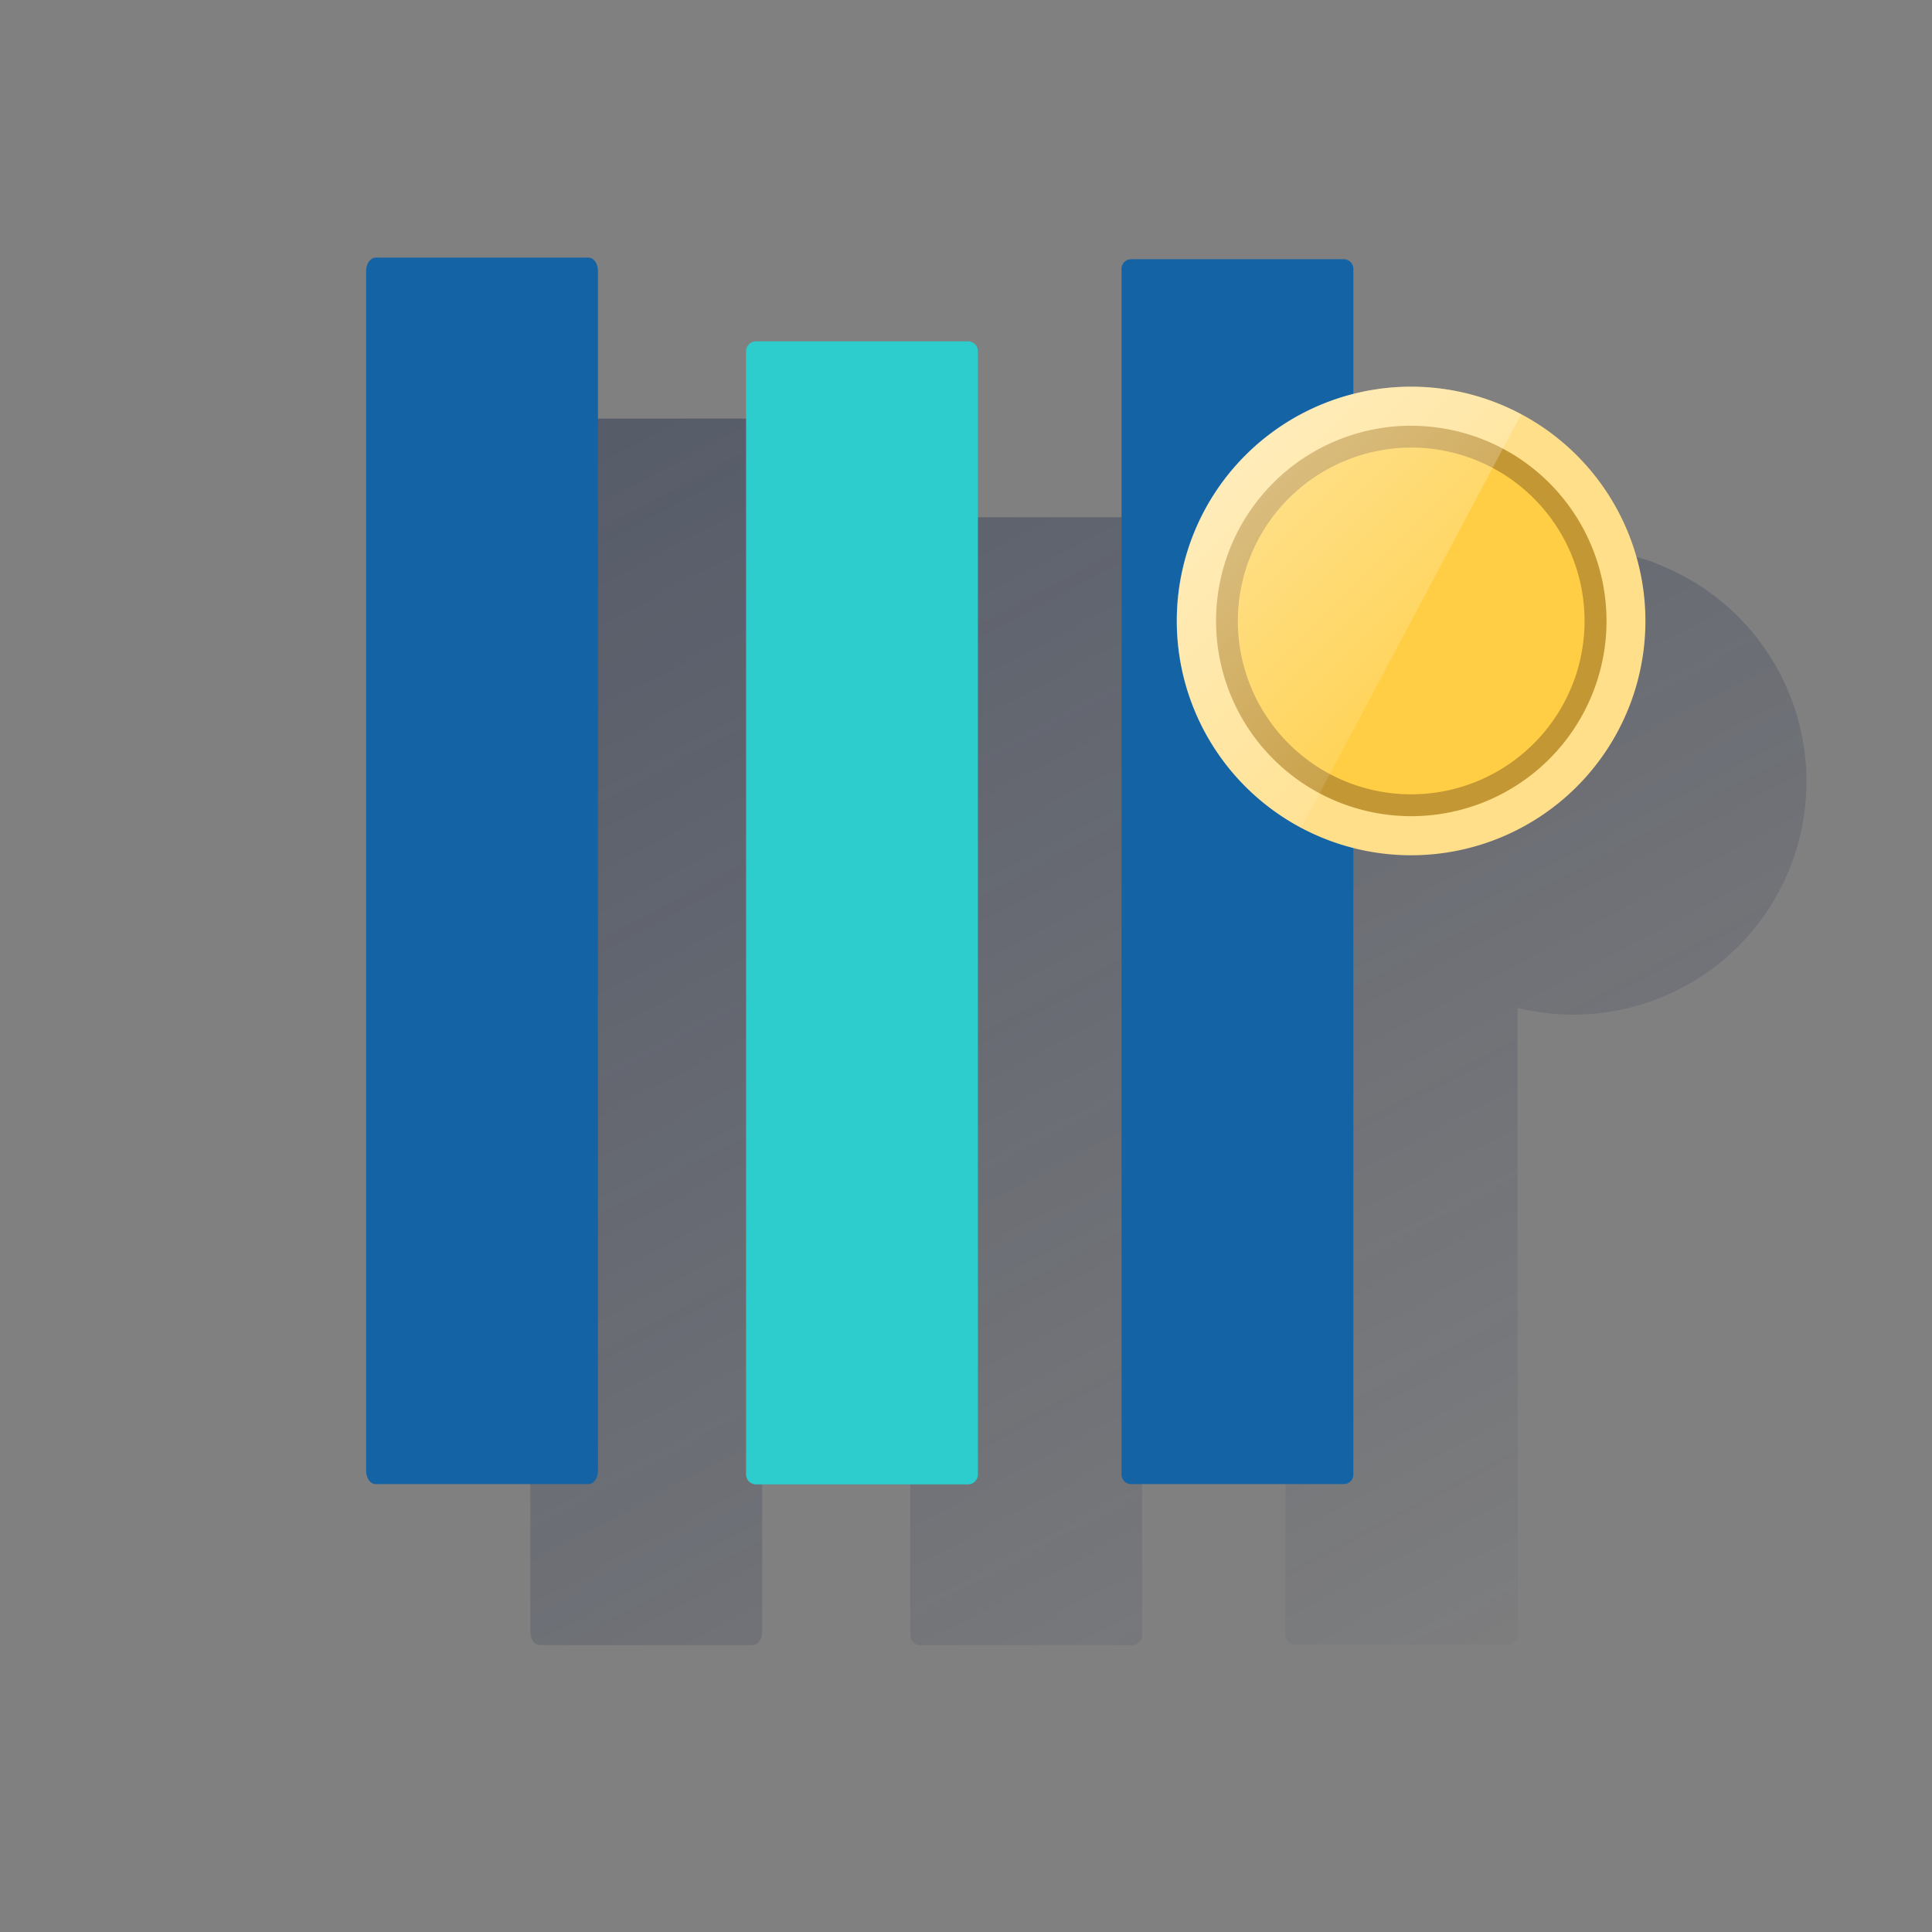 <svg id="Capa_1" data-name="Capa 1" xmlns="http://www.w3.org/2000/svg" xmlns:xlink="http://www.w3.org/1999/xlink" viewBox="0 0 600 600"><rect x="0" y="0" width="600" height="600" fill="#808080" stroke="none"/><defs><style>.cls-1{fill:none;}.cls-2{fill:url(#Degradado_sin_nombre_41);}.cls-3{fill:url(#Degradado_sin_nombre_41-2);}.cls-4{fill:url(#Degradado_sin_nombre_41-3);}.cls-5{fill:#1464a5;}.cls-6{fill:#2dcccd;}.cls-7{fill:#ffdf8a;}.cls-8{fill:#ffce44;}.cls-9{fill:#c49735;}.cls-10{fill:url(#Degradado_sin_nombre_7);}</style><linearGradient id="Degradado_sin_nombre_41" x1="53.28" y1="43.2" x2="388.66" y2="673.94" gradientUnits="userSpaceOnUse"><stop offset="0" stop-color="#192647" stop-opacity="0.5"/><stop offset="1" stop-color="#192647" stop-opacity="0"/></linearGradient><linearGradient id="Degradado_sin_nombre_41-2" x1="124.92" y1="-28.68" x2="458.63" y2="598.95" xlink:href="#Degradado_sin_nombre_41"/><linearGradient id="Degradado_sin_nombre_41-3" x1="221.65" y1="-119.43" x2="556.78" y2="510.86" xlink:href="#Degradado_sin_nombre_41"/><linearGradient id="Degradado_sin_nombre_7" x1="385.73" y1="142.52" x2="452.19" y2="208.98" gradientUnits="userSpaceOnUse"><stop offset="0" stop-color="#fff" stop-opacity="0.4"/><stop offset="1" stop-color="#fff" stop-opacity="0.1"/></linearGradient></defs><rect class="cls-1" width="600" height="600"/><path class="cls-2" d="M233.7,130h-66c-1.6,0-3,1.79-3,4.14V506.76c0,2.35,1.3,4.14,3,4.14h66c1.7,0,3-1.79,3-4.14V134.14C236.7,131.79,235.4,130,233.7,130Z"/><path class="cls-3" d="M351.7,160.64h-66a3.09,3.09,0,0,0-3,3.28v343.7a3.09,3.09,0,0,0,3,3.28h66a3.09,3.09,0,0,0,3-3.28V163.92A3.09,3.09,0,0,0,351.7,160.64Z"/><path class="cls-4" d="M522.8,178.9c-.7-.4-1.4-.7-2.1-1.1l-1.3-.6-1.5-.7-1.8-.8c-.5-.2-1.1-.4-1.7-.7l-1.2-.5a18.29,18.29,0,0,0-2.5-.8l-1.1-.3-2.1-.6-.9-.2-2.8-.6-.9-.2c-1-.2-2-.4-2.9-.5l-.6-.1c-.9-.1-1.8-.2-2.8-.4l-.7-.1c-1-.1-2.1-.2-3.1-.2h-.7c-1.1-.1-2.2-.1-3.3-.1a73.51,73.51,0,0,0-17.5,2.1V133.4a3,3,0,0,0-3-3H402.2a3,3,0,0,0-3,3V507.8a3,3,0,0,0,3,3h66.1a3,3,0,0,0,3-3V313a72.39,72.39,0,0,0,51.5-134.1Z"/><path class="cls-5" d="M116.7,80h66c1.7,0,3,1.79,3,4.14V456.76c0,2.35-1.3,4.14-3,4.14h-66c-1.7,0-3-1.79-3-4.14V84.14C113.7,81.79,115.1,80,116.7,80Z"/><path class="cls-6" d="M234.7,106h66a3.12,3.12,0,0,1,3,3.32V457.68a3.12,3.12,0,0,1-3,3.32h-66a3.12,3.12,0,0,1-3-3.32V109.32A3.12,3.12,0,0,1,234.7,106Z"/><path class="cls-5" d="M351.3,80.5h66a3,3,0,0,1,3,3V457.9a3,3,0,0,1-3,3h-66a3,3,0,0,1-3-3V83.5A3,3,0,0,1,351.3,80.5Z"/><path class="cls-7" d="M511,192.86a72.76,72.76,0,1,1-72.82-72.77h0A72.78,72.78,0,0,1,511,192.83v0"/><path class="cls-8" d="M438.3,250.09a57.24,57.24,0,1,1,57.2-57.25,57.33,57.33,0,0,1-57.2,57.25Z"/><path class="cls-9" d="M438.24,139a53.84,53.84,0,1,1-53.82,53.85A53.92,53.92,0,0,1,438.24,139h0m0-6.79h0a60.63,60.63,0,1,0,60.68,60.64v0a60.65,60.65,0,0,0-60.65-60.62Z"/><path class="cls-10" d="M438.2,120.09a72.73,72.73,0,0,0-34.08,137l68.3-128.44A72.5,72.5,0,0,0,438.2,120.09Z"/></svg>
